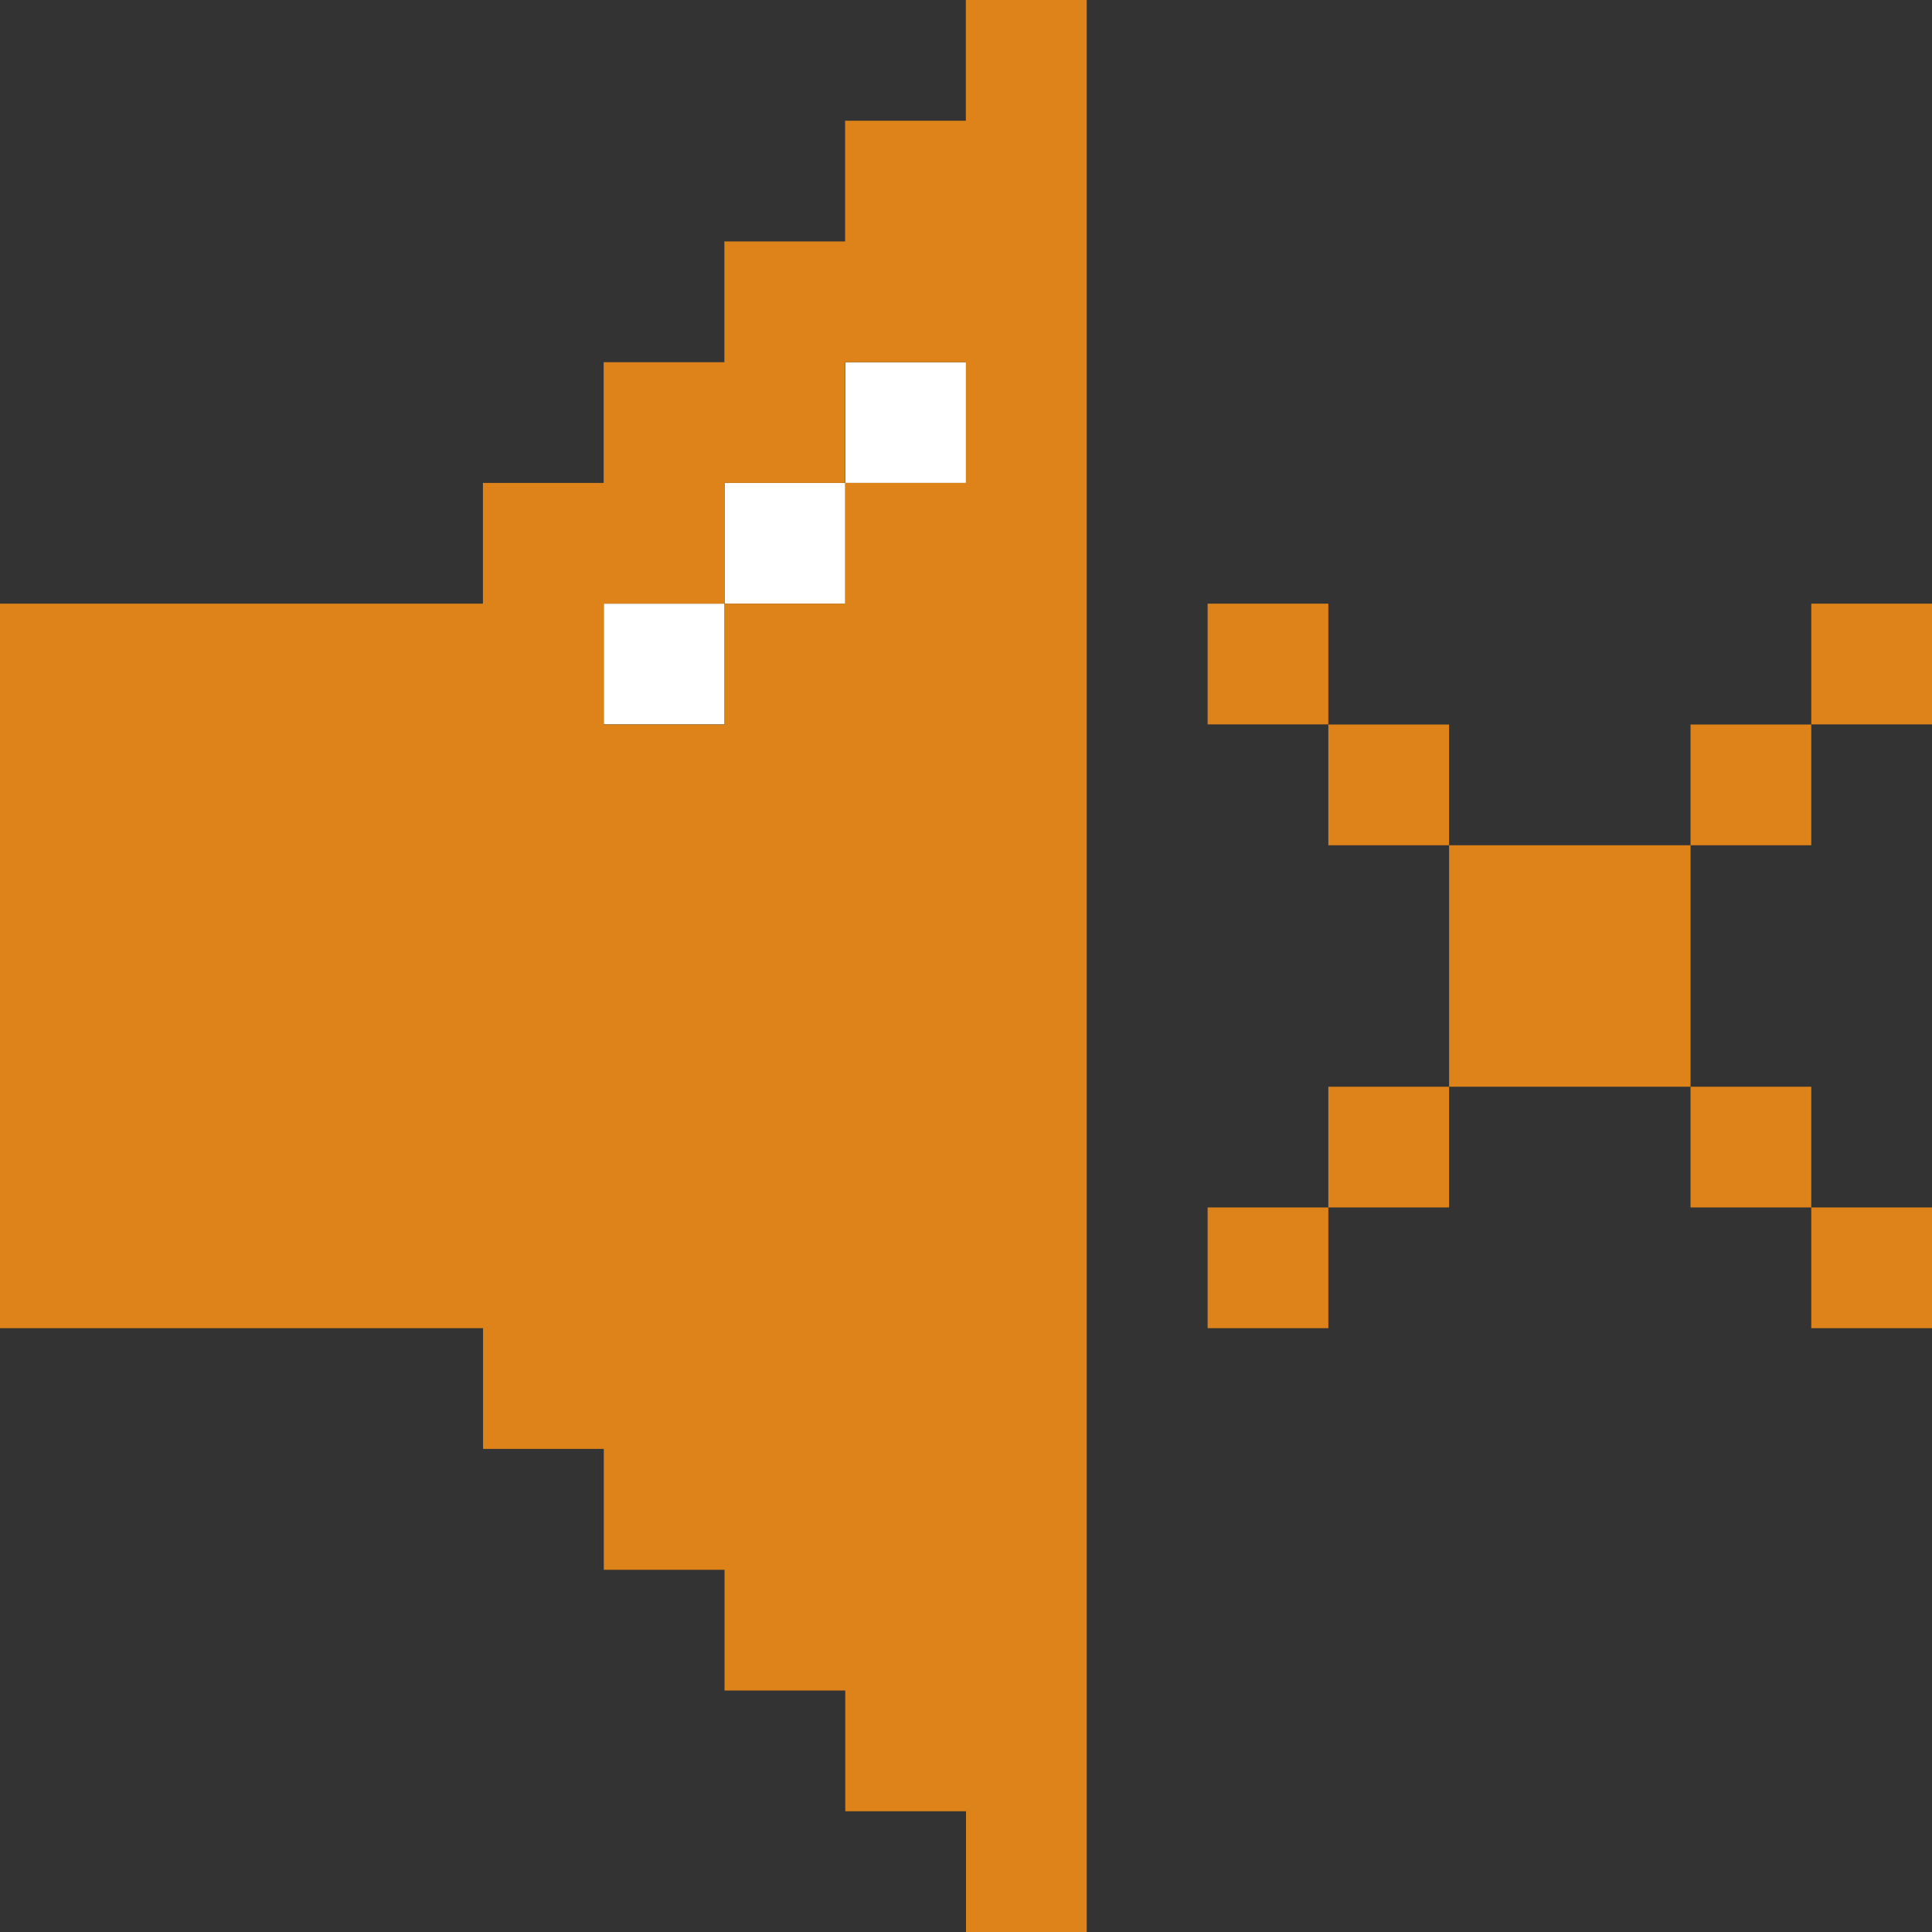 <svg width="80" height="80" viewBox="0 0 80 80" fill="none" xmlns="http://www.w3.org/2000/svg">
<rect x="0" y="0" width="80" height="80" fill="#333333" stroke="none"/>
<g id="off">
<path id="Vector" d="M30.002 24.996H25.002V29.995H30.002V24.996Z" fill="white"/>
<path id="Vector_2" d="M40.001 14.998H35.002V19.997H40.001V14.998Z" fill="white"/>
<path id="Vector_3" d="M35.002 19.997H30.003V24.996H35.002V19.997Z" fill="white"/>
<path id="Vector_4" d="M60.003 30.001H55.004V35.001H60.003V30.001Z" fill="#DD831A"/>
<path id="Vector_5" d="M75.001 30.001H70.002V35.001H75.001V30.001Z" fill="#DD831A"/>
<path id="Vector_6" d="M80 24.996H75.001V29.995H80V24.996Z" fill="#DD831A"/>
<path id="Vector_7" d="M55.004 24.996H50.005V29.995H55.004V24.996Z" fill="#DD831A"/>
<path id="Vector_8" d="M60.003 44.999H55.004V49.998H60.003V44.999Z" fill="#DD831A"/>
<path id="Vector_9" d="M55.004 49.998H50.005V54.997H55.004V49.998Z" fill="#DD831A"/>
<path id="Vector_10" d="M75.001 44.999H70.002V49.998H75.001V44.999Z" fill="#DD831A"/>
<path id="Vector_11" d="M44.999 0H39.993V4.999H34.994V9.998H29.995V14.998H24.996V19.997H19.997V24.996H0V54.997H20.003V59.996H25.002V65.002H30.001V70.001H35.001V75H40V80H44.999V0ZM39.993 19.997H34.994V24.996H29.995V30.001H24.996V24.996H29.995V19.997H34.994V14.998H39.993V19.997Z" fill="#DD831A"/>
<path id="Vector_12" d="M80 49.998H75.001V54.997H80V49.998Z" fill="#DD831A"/>
<path id="Vector_13" d="M70.002 35H60.004V44.999H70.002V35Z" fill="#DD831A"/>
</g>
</svg>
